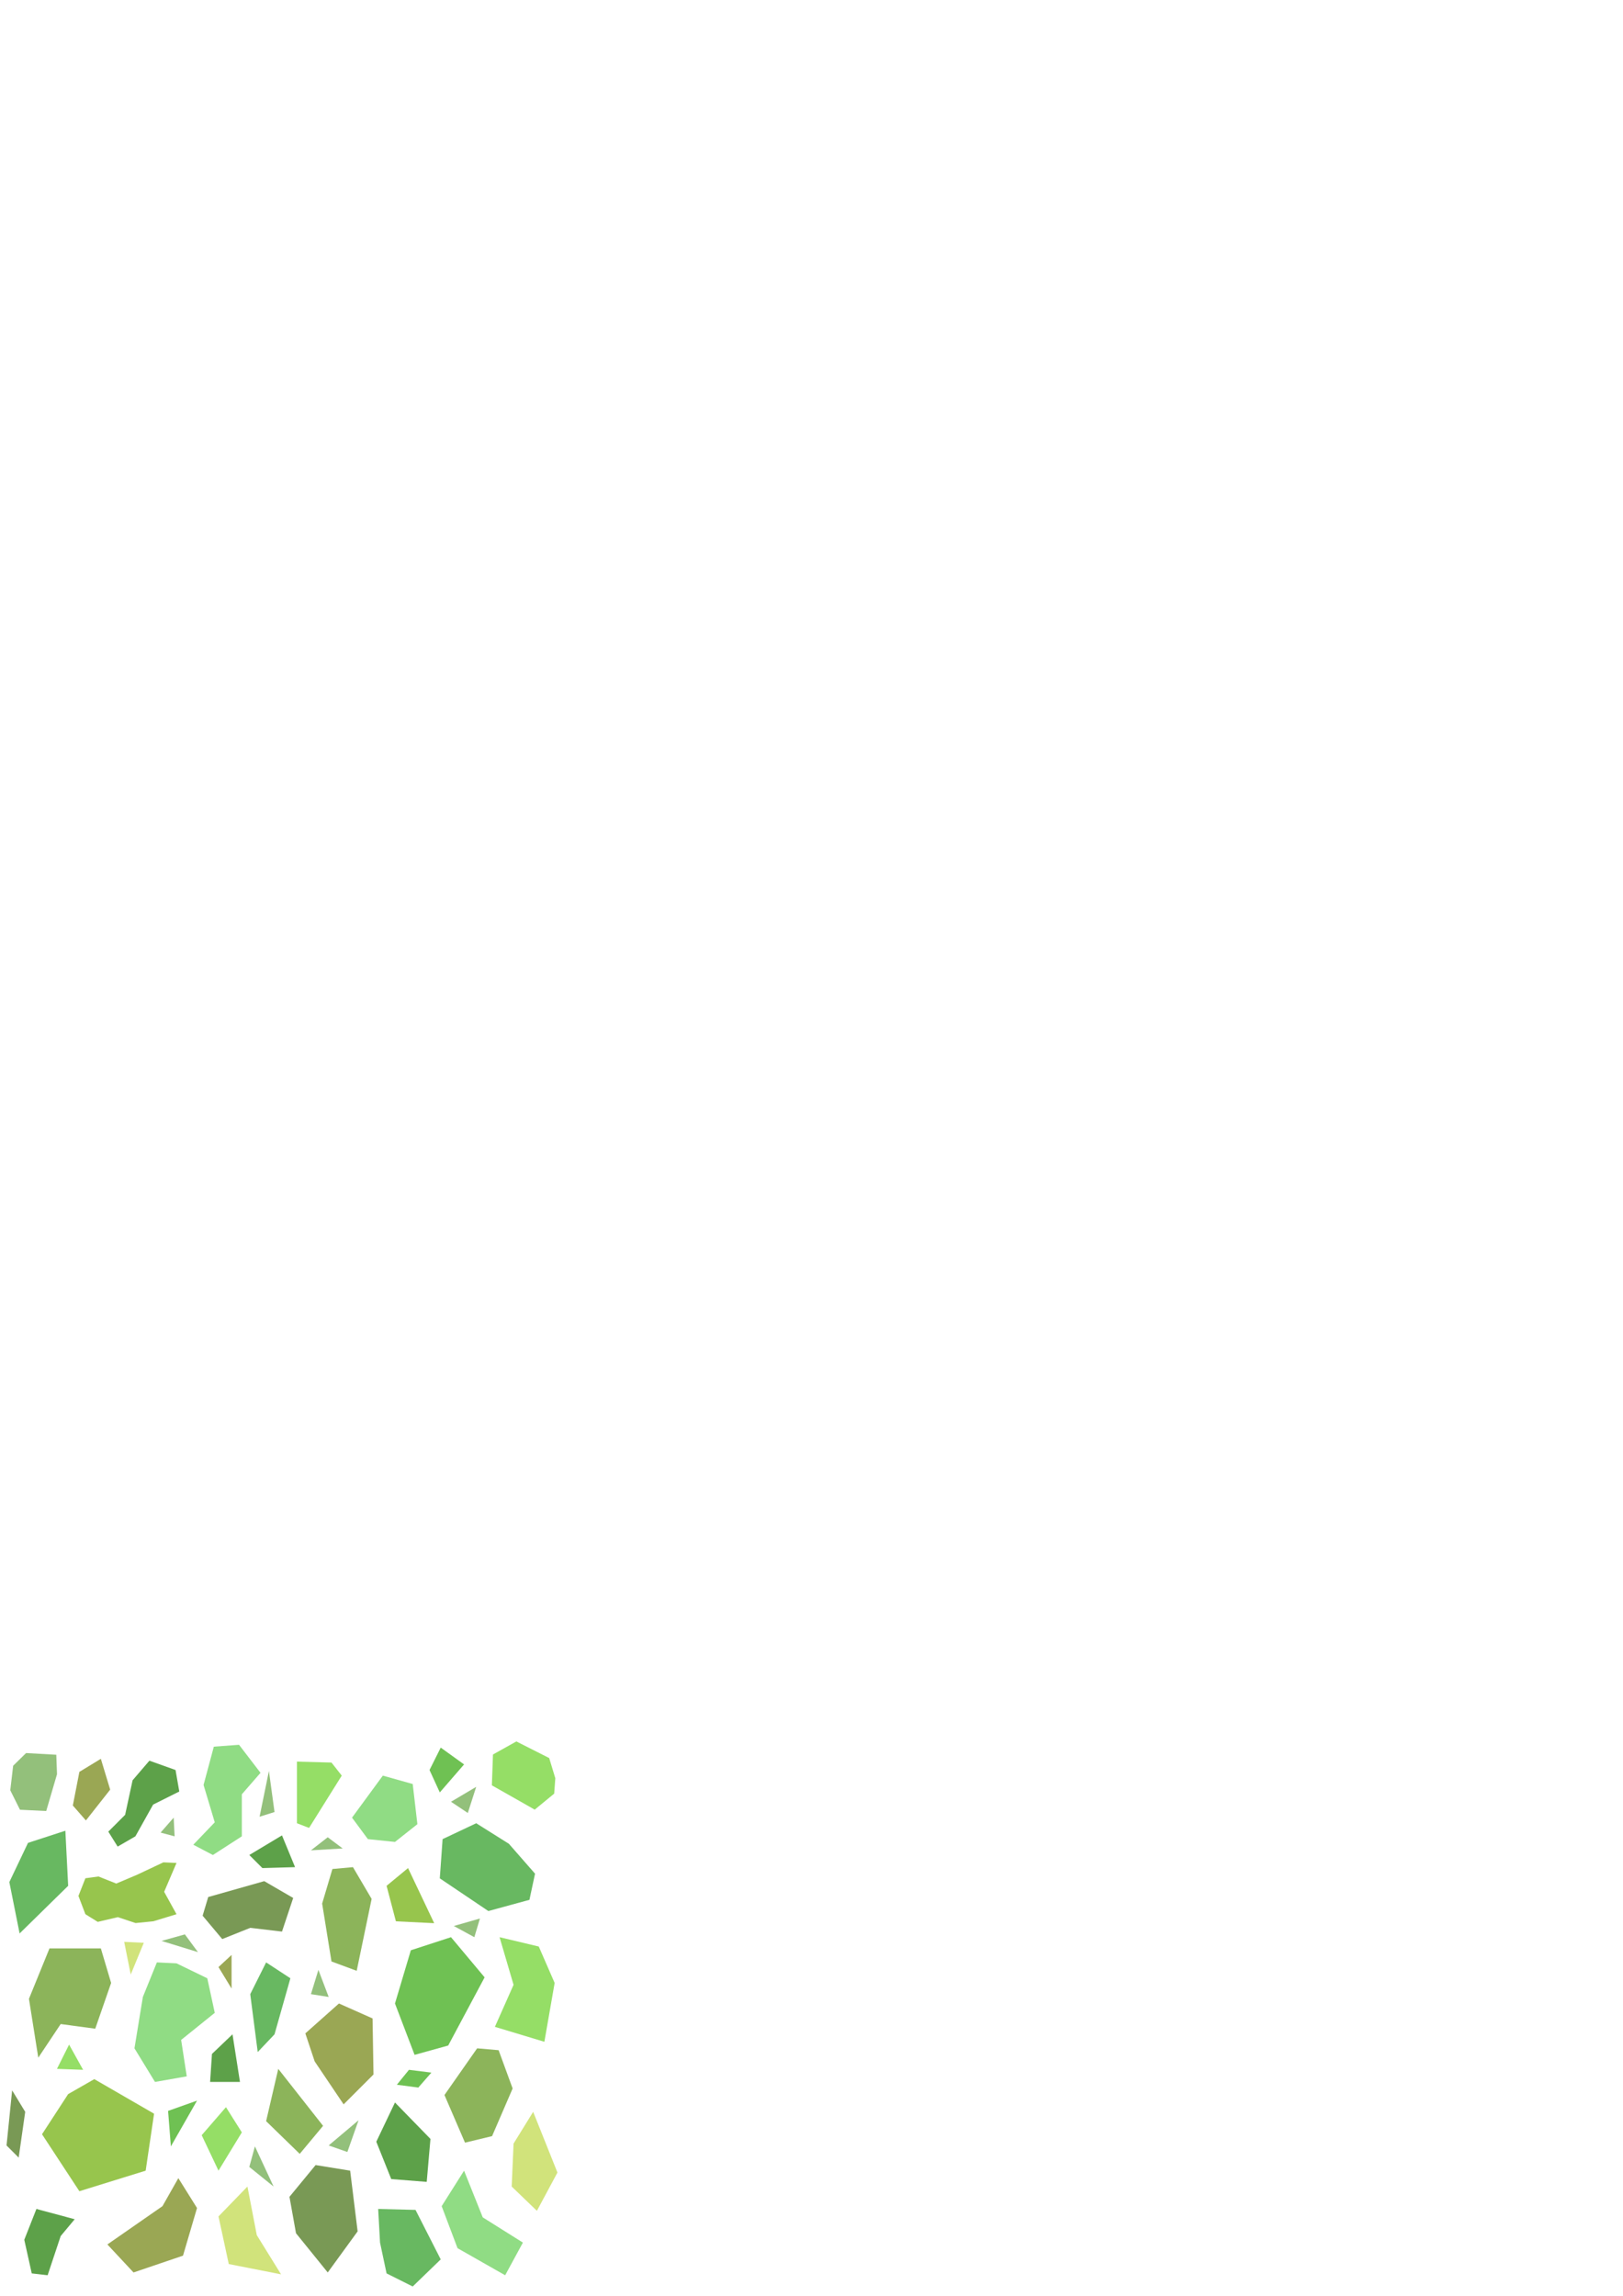 <?xml version="1.0" encoding="UTF-8" standalone="no"?>
<!-- Created with Inkscape (http://www.inkscape.org/) -->
<svg
   xmlns:dc="http://purl.org/dc/elements/1.1/"
   xmlns:cc="http://web.resource.org/cc/"
   xmlns:rdf="http://www.w3.org/1999/02/22-rdf-syntax-ns#"
   xmlns:svg="http://www.w3.org/2000/svg"
   xmlns="http://www.w3.org/2000/svg"
   xmlns:sodipodi="http://sodipodi.sourceforge.net/DTD/sodipodi-0.dtd"
   xmlns:inkscape="http://www.inkscape.org/namespaces/inkscape"
   width="744.094"
   height="1052.362"
   id="svg2"
   sodipodi:version="0.32"
   inkscape:version="0.45"
   sodipodi:docbase="/home/william/Desktop"
   sodipodi:docname="static.svg"
   inkscape:output_extension="org.inkscape.output.svg.inkscape"
   inkscape:export-filename="/home/william/Desktop/static.png"
   inkscape:export-xdpi="90"
   inkscape:export-ydpi="90"
   sodipodi:modified="TRUE">
  <defs
     id="defs4" />
  <sodipodi:namedview
     id="base"
     pagecolor="#ffffff"
     bordercolor="#666666"
     borderopacity="1.0"
     gridtolerance="10000"
     guidetolerance="10"
     objecttolerance="10"
     inkscape:pageopacity="0.0"
     inkscape:pageshadow="2"
     inkscape:zoom="2.3359376"
     inkscape:cx="128"
     inkscape:cy="127.99999"
     inkscape:document-units="px"
     inkscape:current-layer="layer1" />
  <g
     inkscape:label="Layer 1"
     inkscape:groupmode="layer"
     id="layer1">
    <g
       id="g14867">
      <rect
         transform="matrix(0.779,0,0,0.796,-1.875,218.161)"
         y="726.075"
         x="2.408"
         height="321.472"
         width="328.696"
         id="rect2160"
         style="opacity:1;fill:#ffffff;fill-opacity:0;fill-rule:evenodd;stroke:none;stroke-width:1;stroke-linecap:round;stroke-linejoin:round;stroke-miterlimit:4;stroke-dasharray:none;stroke-opacity:1" />
      <path
         transform="matrix(0.596,0,0,0.635,103.035,290.655)"
         id="path4108"
         d="M 254.288,825.901 L 249.579,811.345 L 224.321,799.359 L 206.341,808.777 L 205.485,831.038 L 238.448,848.59 L 253.431,837.031 L 254.288,825.901 z "
         style="opacity:1;fill:#95de66;fill-opacity:1;fill-rule:evenodd;stroke:none;stroke-width:1;stroke-linecap:round;stroke-linejoin:round;stroke-miterlimit:4;stroke-dasharray:none;stroke-opacity:1" />
      <path
         transform="matrix(0.385,0,0,0.453,2.898,439.714)"
         id="path4110"
         d="M 23.545,803.212 L 8.134,816.054 L 4.709,840.884 L 16.268,860.576 L 47.518,861.861 L 60.361,824.616 L 59.505,804.924 L 23.545,803.212 z "
         style="opacity:1;fill:#93c07b;fill-opacity:1;fill-rule:evenodd;stroke:none;stroke-width:1;stroke-linecap:round;stroke-linejoin:round;stroke-miterlimit:4;stroke-dasharray:none;stroke-opacity:1" />
      <path
         transform="translate(25.258,3.425)"
         id="path4114"
         d="M 43.237,803.64 L 35.532,812.63 L 32.107,828.469 L 24.401,836.175 L 28.682,843.024 L 36.816,838.315 L 44.95,823.76 L 56.936,817.767 L 55.224,807.921 L 43.237,803.64 z "
         style="opacity:1;fill:#5da149;fill-opacity:1;fill-rule:evenodd;stroke:none;stroke-width:1;stroke-linecap:round;stroke-linejoin:round;stroke-miterlimit:4;stroke-dasharray:none;stroke-opacity:1" />
      <path
         sodipodi:nodetypes="ccccccccccccccc"
         transform="matrix(0.827,0,0,0.631,29.589,325.503)"
         id="path4116"
         d="M 11.559,848.59 L 7.706,861.432 L 11.559,874.703 L 18.408,880.269 L 29.538,876.844 L 39.385,881.125 L 49.231,879.84 L 62.074,874.703 L 55.224,858.436 L 62.074,837.459 L 54.796,837.031 L 40.241,846.021 L 28.682,852.442 L 18.836,847.305 L 11.559,848.59 z "
         style="opacity:1;fill:#97c54d;fill-opacity:1;fill-rule:evenodd;stroke:none;stroke-width:1;stroke-linecap:round;stroke-linejoin:round;stroke-miterlimit:4;stroke-dasharray:none;stroke-opacity:1" />
      <path
         transform="translate(14.127,-1.284)"
         id="path4118"
         d="M 95.465,801.071 L 83.906,801.927 L 79.197,819.479 L 84.334,836.603 L 74.488,846.877 L 83.478,851.586 L 96.749,843.024 L 96.749,823.76 L 105.311,813.914 L 95.465,801.071 z "
         style="opacity:1;fill:#90dc84;fill-opacity:1;fill-rule:evenodd;stroke:none;stroke-width:1;stroke-linecap:round;stroke-linejoin:round;stroke-miterlimit:4;stroke-dasharray:none;stroke-opacity:1" />
      <path
         sodipodi:nodetypes="cccccccc"
         transform="translate(15.411,0.428)"
         id="path4120"
         d="M 80.054,869.138 L 77.485,877.7 L 86.475,888.402 L 99.318,883.265 L 113.873,884.978 L 119.01,869.566 L 105.739,861.861 L 80.054,869.138 z "
         style="opacity:1;fill:#799955;fill-opacity:1;fill-rule:evenodd;stroke:none;stroke-width:1;stroke-linecap:round;stroke-linejoin:round;stroke-miterlimit:4;stroke-dasharray:none;stroke-opacity:1" />
      <path
         id="path4122"
         d="M 175.518,813.914 L 161.391,833.178 L 168.669,843.024 L 181.084,844.309 L 191.358,836.175 L 189.217,817.767 L 175.518,813.914 z "
         style="opacity:1;fill:#90dc84;fill-opacity:1;fill-rule:evenodd;stroke:none;stroke-width:1;stroke-linecap:round;stroke-linejoin:round;stroke-miterlimit:4;stroke-dasharray:none;stroke-opacity:1" />
      <path
         id="path4124"
         d="M 218.328,835.747 L 202.916,843.024 L 201.632,861.004 L 223.893,875.988 L 242.729,870.85 L 245.298,858.864 L 233.311,845.165 L 218.328,835.747 z "
         style="opacity:1;fill:#68b861;fill-opacity:1;fill-rule:evenodd;stroke:none;stroke-width:1;stroke-linecap:round;stroke-linejoin:round;stroke-miterlimit:4;stroke-dasharray:none;stroke-opacity:1" />
      <path
         id="path4126"
         d="M 202.06,801.071 L 196.923,811.345 L 201.632,821.62 L 212.763,808.777 L 202.06,801.071 z "
         style="opacity:1;fill:#6fc153;fill-opacity:1;fill-rule:evenodd;stroke:none;stroke-width:1;stroke-linecap:round;stroke-linejoin:round;stroke-miterlimit:4;stroke-dasharray:none;stroke-opacity:1" />
      <path
         transform="translate(-4.281,3.425)"
         id="path4128"
         d="M 140.415,804.068 L 140.415,832.322 L 145.98,834.463 L 160.963,810.489 L 156.254,804.496 L 140.415,804.068 z "
         style="opacity:1;fill:#95de66;fill-opacity:1;fill-rule:evenodd;stroke:none;stroke-width:1;stroke-linecap:round;stroke-linejoin:round;stroke-miterlimit:4;stroke-dasharray:none;stroke-opacity:1" />
      <path
         id="path4130"
         d="M 152.401,856.723 L 147.692,872.563 L 151.973,899.105 L 163.532,903.386 L 170.381,870.422 L 161.819,855.867 L 152.401,856.723 z "
         style="opacity:1;fill:#8cb45a;fill-opacity:1;fill-rule:evenodd;stroke:none;stroke-width:1;stroke-linecap:round;stroke-linejoin:round;stroke-miterlimit:4;stroke-dasharray:none;stroke-opacity:1" />
      <path
         id="path4132"
         d="M 206.769,887.974 L 188.361,893.968 L 181.084,918.369 L 190.074,941.914 L 205.485,937.633 L 222.181,906.382 L 206.769,887.974 z "
         style="opacity:1;fill:#6fc153;fill-opacity:1;fill-rule:evenodd;stroke:none;stroke-width:1;stroke-linecap:round;stroke-linejoin:round;stroke-miterlimit:4;stroke-dasharray:none;stroke-opacity:1" />
      <path
         sodipodi:nodetypes="cccccccc"
         transform="translate(-2.14,-6.849)"
         id="path4134"
         d="M 24.829,899.961 L 15.411,923.078 L 19.692,950.048 L 29.967,934.636 L 45.806,936.777 L 53.084,915.8 L 48.375,899.961 L 24.829,899.961 z "
         style="opacity:1;fill:#8cb45a;fill-opacity:1;fill-rule:evenodd;stroke:none;stroke-width:1;stroke-linecap:round;stroke-linejoin:round;stroke-miterlimit:4;stroke-dasharray:none;stroke-opacity:1" />
      <path
         sodipodi:nodetypes="cccccccccc"
         id="path4136"
         d="M 71.92,899.533 L 65.498,915.372 L 61.645,938.917 L 71.064,954.329 L 85.619,951.76 L 83.05,935.065 L 98.462,922.65 L 95.037,906.81 L 80.91,899.961 L 71.92,899.533 z "
         style="opacity:1;fill:#90dc84;fill-opacity:1;fill-rule:evenodd;stroke:none;stroke-width:1;stroke-linecap:round;stroke-linejoin:round;stroke-miterlimit:4;stroke-dasharray:none;stroke-opacity:1" />
      <path
         id="path4138"
         d="M 122.007,899.533 L 114.729,914.088 L 118.154,940.63 L 125.86,932.496 L 133.137,906.81 L 122.007,899.533 z "
         style="opacity:1;fill:#68b861;fill-opacity:1;fill-rule:evenodd;stroke:none;stroke-width:1;stroke-linecap:round;stroke-linejoin:round;stroke-miterlimit:4;stroke-dasharray:none;stroke-opacity:1" />
      <path
         id="path4140"
         d="M 155.398,918.369 L 139.987,932.068 L 144.268,944.911 L 157.538,964.603 L 171.237,950.904 L 170.809,925.218 L 155.398,918.369 z "
         style="opacity:1;fill:#9aa754;fill-opacity:1;fill-rule:evenodd;stroke:none;stroke-width:1;stroke-linecap:round;stroke-linejoin:round;stroke-miterlimit:4;stroke-dasharray:none;stroke-opacity:1" />
      <path
         id="path4142"
         d="M 43.237,953.044 L 31.251,959.894 L 19.264,978.302 L 36.388,1004.416 L 66.783,994.998 L 70.635,968.884 L 43.237,953.044 z "
         style="opacity:1;fill:#97c54d;fill-opacity:1;fill-rule:evenodd;stroke:none;stroke-width:1;stroke-linecap:round;stroke-linejoin:round;stroke-miterlimit:4;stroke-dasharray:none;stroke-opacity:1" />
      <path
         id="path4144"
         d="M 103.599,965.887 L 92.468,978.73 L 100.174,994.998 L 110.876,977.446 L 103.599,965.887 z "
         style="opacity:1;fill:#95de66;fill-opacity:1;fill-rule:evenodd;stroke:none;stroke-width:1;stroke-linecap:round;stroke-linejoin:round;stroke-miterlimit:4;stroke-dasharray:none;stroke-opacity:1" />
      <path
         transform="translate(-4.281,3.853)"
         id="path4146"
         d="M 131.853,944.483 L 126.288,968.456 L 141.699,983.439 L 152.401,970.596 L 131.853,944.483 z "
         style="opacity:1;fill:#8cb45a;fill-opacity:1;fill-rule:evenodd;stroke:none;stroke-width:1;stroke-linecap:round;stroke-linejoin:round;stroke-miterlimit:4;stroke-dasharray:none;stroke-opacity:1" />
      <path
         id="path4148"
         d="M 181.084,963.747 L 172.522,981.727 L 179.371,998.85 L 195.639,1000.135 L 197.351,980.442 L 181.084,963.747 z "
         style="opacity:1;fill:#5da149;fill-opacity:1;fill-rule:evenodd;stroke:none;stroke-width:1;stroke-linecap:round;stroke-linejoin:round;stroke-miterlimit:4;stroke-dasharray:none;stroke-opacity:1" />
      <path
         id="path4150"
         d="M 218.756,938.917 L 203.773,960.322 L 213.191,982.155 L 225.605,979.158 L 235.023,957.325 L 228.602,939.774 L 218.756,938.917 z "
         style="opacity:1;fill:#8cb45a;fill-opacity:1;fill-rule:evenodd;stroke:none;stroke-width:1;stroke-linecap:round;stroke-linejoin:round;stroke-miterlimit:4;stroke-dasharray:none;stroke-opacity:1" />
      <path
         id="path4152"
         d="M 229.03,887.974 L 235.451,909.807 L 226.89,929.071 L 249.579,935.921 L 254.288,908.951 L 247.01,892.255 L 229.03,887.974 z "
         style="opacity:1;fill:#95de66;fill-opacity:1;fill-rule:evenodd;stroke:none;stroke-width:1;stroke-linecap:round;stroke-linejoin:round;stroke-miterlimit:4;stroke-dasharray:none;stroke-opacity:1" />
      <path
         id="path4154"
         d="M 244.441,968.028 L 235.451,982.583 L 234.595,1002.275 L 246.154,1013.406 L 255.572,995.854 L 244.441,968.028 z "
         style="opacity:1;fill:#d1e37b;fill-opacity:1;fill-rule:evenodd;stroke:none;stroke-width:1;stroke-linecap:round;stroke-linejoin:round;stroke-miterlimit:4;stroke-dasharray:none;stroke-opacity:1" />
      <path
         id="path4156"
         d="M 212.763,994.998 L 202.488,1011.265 L 209.766,1030.529 L 231.599,1042.944 L 239.732,1027.961 L 221.324,1016.402 L 212.763,994.998 z "
         style="opacity:1;fill:#90dc84;fill-opacity:1;fill-rule:evenodd;stroke:none;stroke-width:1;stroke-linecap:round;stroke-linejoin:round;stroke-miterlimit:4;stroke-dasharray:none;stroke-opacity:1" />
      <path
         transform="translate(-5.565,0.428)"
         id="path4158"
         d="M 22.261,1012.121 L 16.696,1026.248 L 20.12,1041.66 L 27.398,1042.516 L 33.391,1024.536 L 39.813,1016.83 L 22.261,1012.121 z "
         style="opacity:1;fill:#5da149;fill-opacity:1;fill-rule:evenodd;stroke:none;stroke-width:1;stroke-linecap:round;stroke-linejoin:round;stroke-miterlimit:4;stroke-dasharray:none;stroke-opacity:1" />
      <path
         id="path4160"
         d="M 61.217,1041.66 L 49.231,1028.817 L 74.488,1011.265 L 81.766,998.422 L 90.328,1012.121 L 83.906,1033.954 L 61.217,1041.66 z "
         style="opacity:1;fill:#9aa754;fill-opacity:1;fill-rule:evenodd;stroke:none;stroke-width:1;stroke-linecap:round;stroke-linejoin:round;stroke-miterlimit:4;stroke-dasharray:none;stroke-opacity:1" />
      <path
         id="path4162"
         d="M 113.445,1002.275 L 100.174,1015.974 L 104.883,1037.807 L 128.856,1042.516 L 117.726,1024.536 L 113.445,1002.275 z "
         style="opacity:1;fill:#d1e37b;fill-opacity:1;fill-rule:evenodd;stroke:none;stroke-width:1;stroke-linecap:round;stroke-linejoin:round;stroke-miterlimit:4;stroke-dasharray:none;stroke-opacity:1" />
      <path
         id="path4164"
         d="M 144.696,992.429 L 132.709,1006.984 L 135.706,1023.68 L 150.261,1041.66 L 163.96,1022.824 L 160.535,994.998 L 144.696,992.429 z "
         style="opacity:1;fill:#799955;fill-opacity:1;fill-rule:evenodd;stroke:none;stroke-width:1;stroke-linecap:round;stroke-linejoin:round;stroke-miterlimit:4;stroke-dasharray:none;stroke-opacity:1" />
      <path
         id="path4166"
         d="M 173.378,1012.549 L 174.234,1027.961 L 177.231,1042.088 L 189.217,1048.081 L 202.06,1035.667 L 190.502,1012.978 L 173.378,1012.549 z "
         style="opacity:1;fill:#68b861;fill-opacity:1;fill-rule:evenodd;stroke:none;stroke-width:1;stroke-linecap:round;stroke-linejoin:round;stroke-miterlimit:4;stroke-dasharray:none;stroke-opacity:1" />
      <path
         sodipodi:nodetypes="cccccc"
         id="path4168"
         d="M 29.967,839.172 L 12.843,844.737 L 4.281,862.717 L 8.99,886.262 L 31.251,864.429 L 29.967,839.172 z "
         style="opacity:1;fill:#68b861;fill-opacity:1;fill-rule:evenodd;stroke:none;stroke-width:1;stroke-linecap:round;stroke-linejoin:round;stroke-miterlimit:4;stroke-dasharray:none;stroke-opacity:1" />
      <path
         id="path4170"
         d="M 129.284,841.312 L 114.301,850.302 L 120.294,856.295 L 135.278,855.867 L 129.284,841.312 z "
         style="opacity:1;fill:#5da149;fill-opacity:1;fill-rule:evenodd;stroke:none;stroke-width:1;stroke-linecap:round;stroke-linejoin:round;stroke-miterlimit:4;stroke-dasharray:none;stroke-opacity:1" />
      <path
         id="path4172"
         d="M 187.077,856.295 L 177.231,864.429 L 181.512,880.697 L 199.064,881.553 L 187.077,856.295 z "
         style="opacity:1;fill:#97c54d;fill-opacity:1;fill-rule:evenodd;stroke:none;stroke-width:1;stroke-linecap:round;stroke-linejoin:round;stroke-miterlimit:4;stroke-dasharray:none;stroke-opacity:1" />
      <path
         id="path4174"
         d="M 106.595,932.496 L 97.177,941.486 L 96.321,954.329 L 110.02,954.329 L 106.595,932.496 z "
         style="opacity:1;fill:#5da149;fill-opacity:1;fill-rule:evenodd;stroke:none;stroke-width:1;stroke-linecap:round;stroke-linejoin:round;stroke-miterlimit:4;stroke-dasharray:none;stroke-opacity:1" />
      <path
         id="path4176"
         d="M 5.565,958.182 L 11.559,968.028 L 8.562,989.004 L 2.997,983.439 L 5.565,958.182 z "
         style="opacity:1;fill:#799955;fill-opacity:1;fill-rule:evenodd;stroke:none;stroke-width:1;stroke-linecap:round;stroke-linejoin:round;stroke-miterlimit:4;stroke-dasharray:none;stroke-opacity:1" />
      <path
         id="path4178"
         d="M 31.679,937.205 L 26.114,948.335 L 38.1,948.764 L 31.679,937.205 z "
         style="opacity:1;fill:#95de66;fill-opacity:1;fill-rule:evenodd;stroke:none;stroke-width:1;stroke-linecap:round;stroke-linejoin:round;stroke-miterlimit:4;stroke-dasharray:none;stroke-opacity:1" />
      <path
         id="path4180"
         d="M 145.98,902.958 L 142.555,914.088 L 150.689,915.372 L 145.98,902.958 z "
         style="opacity:1;fill:#93c07b;fill-opacity:1;fill-rule:evenodd;stroke:none;stroke-width:1;stroke-linecap:round;stroke-linejoin:round;stroke-miterlimit:4;stroke-dasharray:none;stroke-opacity:1" />
      <path
         id="path4182"
         d="M 84.763,886.69 L 74.06,889.687 L 90.756,894.824 L 84.763,886.69 z "
         style="opacity:1;fill:#93c07b;fill-opacity:1;fill-rule:evenodd;stroke:none;stroke-width:1;stroke-linecap:round;stroke-linejoin:round;stroke-miterlimit:4;stroke-dasharray:none;stroke-opacity:1" />
      <path
         id="path4184"
         d="M 150.261,842.168 L 142.555,848.162 L 157.11,847.305 L 150.261,842.168 z "
         style="opacity:1;fill:#93c07b;fill-opacity:1;fill-rule:evenodd;stroke:none;stroke-width:1;stroke-linecap:round;stroke-linejoin:round;stroke-miterlimit:4;stroke-dasharray:none;stroke-opacity:1" />
      <path
         id="path4186"
         d="M 79.625,833.178 L 73.632,840.028 L 80.054,841.74 L 79.625,833.178 z "
         style="opacity:1;fill:#93c07b;fill-opacity:1;fill-rule:evenodd;stroke:none;stroke-width:1;stroke-linecap:round;stroke-linejoin:round;stroke-miterlimit:4;stroke-dasharray:none;stroke-opacity:1" />
      <path
         id="path4188"
         d="M 46.234,806.208 L 36.388,812.202 L 33.391,827.613 L 39.385,834.463 L 50.515,820.335 L 46.234,806.208 z "
         style="opacity:1;fill:#9aa754;fill-opacity:1;fill-rule:evenodd;stroke:none;stroke-width:1;stroke-linecap:round;stroke-linejoin:round;stroke-miterlimit:4;stroke-dasharray:none;stroke-opacity:1" />
      <path
         id="path4190"
         d="M 106.167,896.108 L 100.174,901.673 L 106.167,911.519 L 106.167,896.108 z "
         style="opacity:1;fill:#9aa754;fill-opacity:1;fill-rule:evenodd;stroke:none;stroke-width:1;stroke-linecap:round;stroke-linejoin:round;stroke-miterlimit:4;stroke-dasharray:none;stroke-opacity:1" />
      <path
         id="path4192"
         d="M 197.779,950.048 L 187.505,948.764 L 181.94,955.613 L 191.786,956.897 L 197.779,950.048 z "
         style="opacity:1;fill:#6fc153;fill-opacity:1;fill-rule:evenodd;stroke:none;stroke-width:1;stroke-linecap:round;stroke-linejoin:round;stroke-miterlimit:4;stroke-dasharray:none;stroke-opacity:1" />
      <path
         id="path4194"
         d="M 164.388,971.881 L 150.689,983.439 L 159.251,986.436 L 164.388,971.881 z "
         style="opacity:1;fill:#93c07b;fill-opacity:1;fill-rule:evenodd;stroke:none;stroke-width:1;stroke-linecap:round;stroke-linejoin:round;stroke-miterlimit:4;stroke-dasharray:none;stroke-opacity:1" />
      <path
         id="path4196"
         d="M 116.87,983.867 L 114.301,993.285 L 125.431,1002.275 L 116.87,983.867 z "
         style="opacity:1;fill:#93c07b;fill-opacity:1;fill-rule:evenodd;stroke:none;stroke-width:1;stroke-linecap:round;stroke-linejoin:round;stroke-miterlimit:4;stroke-dasharray:none;stroke-opacity:1" />
      <path
         id="path4198"
         d="M 90.328,962.891 L 77.057,967.6 L 78.341,983.867 L 90.328,962.891 z "
         style="opacity:1;fill:#6fc153;fill-opacity:1;fill-rule:evenodd;stroke:none;stroke-width:1;stroke-linecap:round;stroke-linejoin:round;stroke-miterlimit:4;stroke-dasharray:none;stroke-opacity:1" />
      <path
         id="path4200"
         d="M 56.936,890.115 L 65.926,890.543 L 59.933,905.098 L 56.936,890.115 z "
         style="opacity:1;fill:#d1e37b;fill-opacity:1;fill-rule:evenodd;stroke:none;stroke-width:1;stroke-linecap:round;stroke-linejoin:round;stroke-miterlimit:4;stroke-dasharray:none;stroke-opacity:1" />
      <path
         id="path4202"
         d="M 218.328,819.051 L 206.769,825.901 L 214.475,831.038 L 218.328,819.051 z "
         style="opacity:1;fill:#93c07b;fill-opacity:1;fill-rule:evenodd;stroke:none;stroke-width:1;stroke-linecap:round;stroke-linejoin:round;stroke-miterlimit:4;stroke-dasharray:none;stroke-opacity:1" />
      <path
         id="path4204"
         d="M 123.291,811.774 L 119.01,832.75 L 125.86,830.61 L 123.291,811.774 z "
         style="opacity:1;fill:#93c07b;fill-opacity:1;fill-rule:evenodd;stroke:none;stroke-width:1;stroke-linecap:round;stroke-linejoin:round;stroke-miterlimit:4;stroke-dasharray:none;stroke-opacity:1" />
      <path
         id="path4206"
         d="M 220.04,879.412 L 208.054,882.837 L 217.472,887.974 L 220.04,879.412 z "
         style="opacity:1;fill:#93c07b;fill-opacity:1;fill-rule:evenodd;stroke:none;stroke-width:1;stroke-linecap:round;stroke-linejoin:round;stroke-miterlimit:4;stroke-dasharray:none;stroke-opacity:1" />
    </g>
  </g>
</svg>
